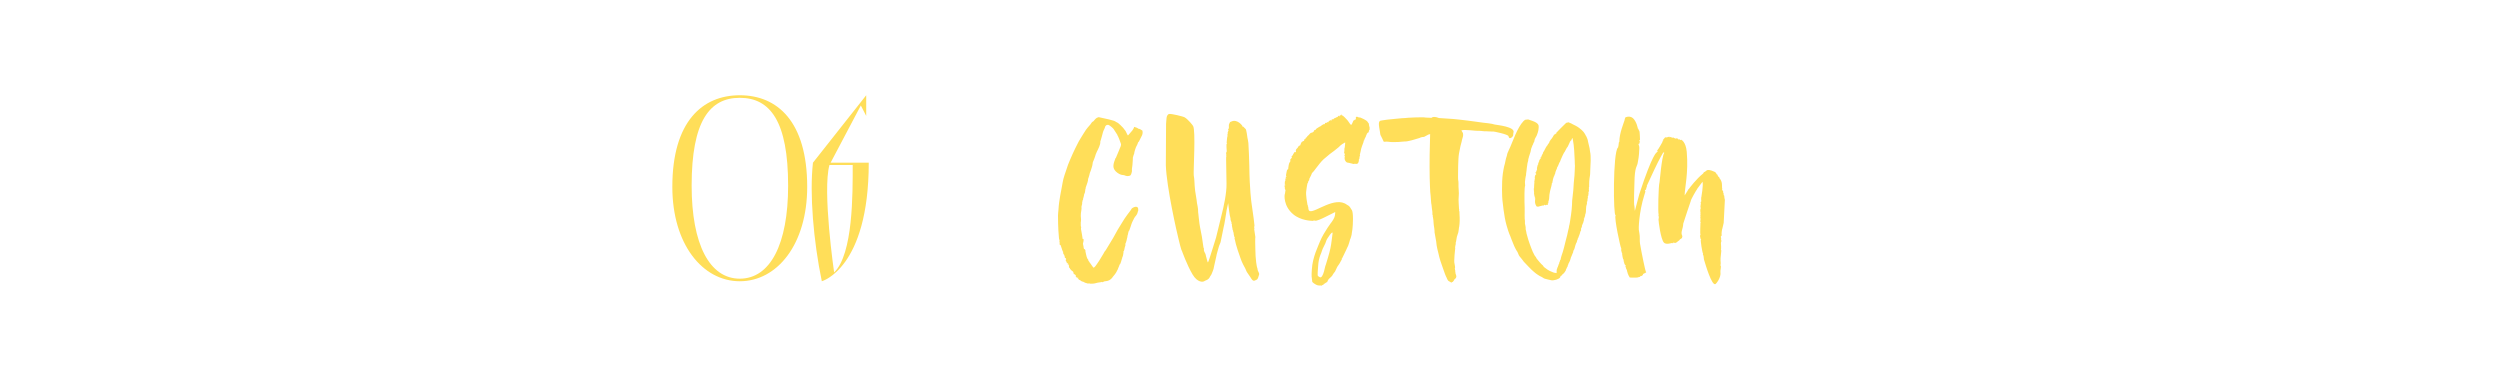 <svg xmlns="http://www.w3.org/2000/svg" xmlns:xlink="http://www.w3.org/1999/xlink" width="400" zoomAndPan="magnify" viewBox="0 0 300 45" height="60" preserveAspectRatio="xMidYMid meet" version="1.0"><defs><g/></defs><g fill="#ffde59" fill-opacity="1"><g transform="translate(80.403, 33.75)"><g><path d="M 8.371 0 C 12.863 0 16.461 -4.438 16.461 -11.328 C 16.461 -19.195 12.863 -22.32 8.371 -22.32 C 3.906 -22.32 0.277 -19.195 0.277 -11.328 C 0.277 -4.438 3.906 0 8.371 0 Z M 14.172 -11.469 C 14.172 -4.438 12.023 -0.309 8.371 -0.309 C 4.742 -0.309 2.594 -4.438 2.594 -11.469 C 2.594 -19.195 4.742 -22.012 8.371 -22.012 C 12.023 -22.012 14.172 -19.195 14.172 -11.469 Z M 14.172 -11.469 "/></g></g></g><g fill="#ffde59" fill-opacity="1"><g transform="translate(97.137, 33.75)"><g><path d="M 0.418 -14.23 C 0 -10.52 0.473 -4.855 1.48 0 C 1.48 0 7.113 -1.535 7.113 -14.23 L 2.539 -14.23 L 6.164 -21.094 L 6.809 -19.836 L 6.809 -22.32 Z M 2.398 -13.949 L 5.188 -13.949 C 5.188 -10.547 5.246 -3.266 2.957 -1.059 C 2.957 -1.059 1.535 -10.852 2.398 -13.949 Z M 2.398 -13.949 "/></g></g></g><g fill="#ffde59" fill-opacity="1"><g transform="translate(124.171, 33.75)"><g><path d="M 6.391 0.277 C 6.555 0.309 6.473 0.168 6.527 0.25 C 6.555 0.336 7.199 0.277 7.227 0.25 L 7.562 0.168 C 7.699 0.141 8.035 0.113 8.035 0.082 C 8.117 0.055 8.148 0.168 8.176 0.113 C 8.176 0.055 8.285 0.082 8.312 0.027 C 8.344 0 8.398 0.027 8.453 0 C 8.508 -0.027 8.816 0.027 9.152 -0.277 C 9.289 -0.418 9.289 -0.391 9.348 -0.504 L 9.598 -0.809 C 9.652 -0.863 9.82 -1.145 9.82 -1.145 C 9.82 -1.145 9.875 -1.312 9.934 -1.367 C 9.988 -1.449 10.016 -1.59 10.016 -1.59 C 10.07 -1.645 10.184 -2.008 10.184 -2.008 C 10.297 -2.008 10.434 -2.652 10.461 -2.707 C 10.52 -2.789 10.461 -2.816 10.547 -2.957 C 10.602 -3.07 10.629 -3.348 10.629 -3.348 C 10.742 -3.488 10.52 -3.516 10.629 -3.543 C 10.742 -3.598 10.77 -3.961 10.797 -4.047 C 10.852 -4.156 10.797 -4.129 10.852 -4.215 C 10.91 -4.324 10.852 -4.465 10.883 -4.52 C 10.992 -4.688 11.078 -5.188 11.078 -5.188 C 11.133 -5.246 11.105 -5.469 11.16 -5.551 C 11.215 -5.664 11.16 -5.609 11.215 -5.805 C 11.273 -5.941 11.242 -6.027 11.355 -6.109 C 11.355 -6.109 11.41 -6.332 11.496 -6.527 C 11.551 -6.695 11.664 -7.059 11.691 -7.086 L 11.801 -7.309 C 11.828 -7.309 11.914 -7.59 11.969 -7.617 C 11.996 -7.617 11.969 -7.672 11.996 -7.699 C 12.023 -7.699 12.305 -8.035 12.332 -8.203 C 12.359 -8.48 12.445 -8.312 12.414 -8.676 C 12.359 -9.207 11.633 -8.789 11.605 -8.676 C 11.578 -8.566 11.273 -8.23 11.105 -7.98 C 10.852 -7.645 10.715 -7.422 10.492 -7.059 L 9.961 -6.195 L 9.402 -5.188 L 8.508 -3.711 C 8.508 -3.711 8.398 -3.598 8.371 -3.543 C 8.258 -3.293 7.812 -2.621 7.727 -2.457 C 7.281 -1.785 7.141 -1.59 7.031 -1.645 C 7.004 -1.676 6.75 -2.008 6.75 -2.035 C 6.75 -2.035 6.695 -2.094 6.668 -2.148 C 6.613 -2.262 6.555 -2.23 6.555 -2.316 C 6.527 -2.344 6.527 -2.371 6.5 -2.371 L 6.473 -2.426 C 6.473 -2.426 6.473 -2.484 6.418 -2.484 C 6.391 -2.539 6.473 -2.566 6.359 -2.652 C 6.277 -2.734 6.25 -2.93 6.223 -2.957 C 6.195 -2.984 6.137 -3.375 6.082 -3.57 C 6.082 -3.684 6.082 -3.766 6.055 -3.766 C 6.027 -3.766 6.027 -3.852 5.969 -3.852 C 5.832 -3.852 5.887 -4.156 5.805 -4.379 C 5.746 -4.633 5.832 -4.547 5.859 -4.91 C 5.859 -5.246 5.832 -4.992 5.746 -5.078 C 5.746 -5.078 5.609 -6.027 5.551 -6.25 C 5.523 -6.418 5.609 -6.445 5.551 -6.555 C 5.496 -6.641 5.551 -6.527 5.523 -6.836 C 5.496 -7.336 5.609 -6.977 5.523 -7.84 C 5.523 -8.148 5.551 -8.258 5.551 -8.258 C 5.551 -8.258 5.637 -8.734 5.609 -8.871 C 5.551 -9.012 5.691 -8.984 5.637 -9.094 C 5.609 -9.125 5.637 -9.152 5.664 -9.18 C 5.664 -9.18 5.691 -9.234 5.691 -9.375 L 5.691 -9.516 C 5.719 -9.516 5.746 -9.598 5.719 -9.625 C 5.691 -9.652 5.832 -9.793 5.805 -9.875 C 5.773 -9.934 5.859 -9.988 5.832 -10.016 C 5.832 -10.016 5.914 -10.266 5.914 -10.352 C 5.914 -10.52 6.027 -10.492 6.055 -10.883 C 6.055 -11.078 6.137 -11.133 6.109 -11.215 C 6.109 -11.301 6.137 -11.242 6.223 -11.551 C 6.25 -11.578 6.445 -12.191 6.391 -12.25 C 6.391 -12.25 6.527 -12.582 6.613 -13 L 6.723 -13.281 L 6.863 -13.727 C 6.891 -13.867 6.918 -13.867 6.945 -14.117 C 6.945 -14.285 7.031 -14.426 7.031 -14.426 C 7.031 -14.426 7.254 -14.953 7.309 -15.207 C 7.367 -15.402 7.562 -15.762 7.562 -15.762 C 7.562 -15.762 7.895 -16.406 7.867 -16.711 C 7.867 -16.77 7.867 -16.824 7.895 -16.852 L 7.953 -17.047 L 8.035 -17.324 L 8.176 -17.855 L 8.23 -18.023 C 8.344 -18.246 8.398 -18.387 8.426 -18.469 C 8.453 -18.555 8.453 -18.609 8.48 -18.609 C 8.48 -18.609 8.508 -18.609 8.508 -18.637 C 8.508 -18.664 8.566 -18.723 8.648 -18.75 C 8.789 -18.777 8.816 -18.777 8.871 -18.75 C 9.012 -18.691 9.348 -18.414 9.457 -18.273 C 9.57 -18.105 9.848 -17.688 9.906 -17.578 L 9.934 -17.492 C 9.988 -17.465 10.297 -16.656 10.352 -16.461 C 10.352 -16.348 10.352 -16.32 10.297 -16.152 L 10.211 -15.957 L 10.102 -15.68 L 9.738 -14.816 C 9.652 -14.73 9.68 -14.758 9.625 -14.59 C 9.348 -13.895 9.375 -13.531 9.738 -13.168 C 9.961 -12.945 10.324 -12.75 10.547 -12.75 C 10.688 -12.75 10.742 -12.723 10.883 -12.668 C 11.105 -12.582 11.273 -12.641 11.273 -12.641 C 11.301 -12.609 11.523 -12.723 11.496 -12.723 C 11.496 -12.723 11.605 -12.891 11.605 -12.973 C 11.633 -13.141 11.664 -13.059 11.664 -13.281 C 11.633 -13.504 11.691 -13.613 11.719 -13.922 C 11.773 -14.562 11.773 -14.703 11.773 -14.785 C 11.773 -14.816 11.773 -14.898 11.801 -14.926 L 11.828 -15.039 L 11.887 -15.207 C 11.941 -15.289 11.941 -15.371 11.941 -15.402 L 11.969 -15.539 L 12.023 -15.734 C 12.055 -15.82 12.109 -15.957 12.137 -16.07 L 12.332 -16.461 C 12.359 -16.574 12.414 -16.684 12.414 -16.684 C 12.445 -16.684 12.5 -16.77 12.527 -16.824 L 12.777 -17.324 C 12.891 -17.52 12.945 -17.66 12.945 -17.883 L 12.918 -18.078 L 12.777 -18.164 C 12.695 -18.219 12.609 -18.273 12.582 -18.273 C 12.5 -18.273 12.414 -18.301 12.359 -18.359 C 12.332 -18.387 12.219 -18.441 12.109 -18.469 L 11.914 -18.527 L 11.914 -18.469 C 11.914 -18.414 11.859 -18.332 11.719 -18.105 L 11.188 -17.492 L 11.105 -17.605 C 10.938 -17.969 10.883 -18.078 10.77 -18.191 L 10.602 -18.414 C 10.547 -18.496 9.988 -19.027 9.934 -19.027 L 9.766 -19.113 C 9.711 -19.168 9.57 -19.223 9.516 -19.25 C 9.375 -19.309 8.48 -19.531 8.148 -19.586 L 7.785 -19.668 C 7.645 -19.699 7.672 -19.699 7.531 -19.641 C 7.422 -19.613 7.281 -19.504 7.086 -19.25 C 7.031 -19.195 6.977 -19.141 6.945 -19.141 C 6.918 -19.141 6.891 -19.113 6.863 -19.082 C 6.836 -19.027 6.75 -18.918 6.668 -18.805 C 6.418 -18.527 6.277 -18.359 6.137 -18.164 L 5.832 -17.688 L 5.523 -17.188 C 5.383 -16.965 5.16 -16.574 5.16 -16.543 C 5.16 -16.543 4.688 -15.652 4.242 -14.59 C 3.988 -14.004 3.961 -13.895 3.824 -13.477 C 3.738 -13.223 3.402 -12.305 3.348 -11.859 C 3.32 -11.691 3.293 -11.605 3.266 -11.41 C 3.207 -11.02 2.902 -9.711 2.848 -8.621 C 2.816 -8.203 2.789 -8.148 2.789 -7.867 C 2.789 -6.5 2.875 -5.383 2.902 -5.219 C 2.902 -5.051 2.93 -4.992 2.984 -4.938 C 3.012 -4.91 3.012 -4.91 2.984 -4.883 C 2.93 -4.883 2.902 -4.797 2.957 -4.797 C 2.984 -4.797 2.984 -4.742 2.984 -4.633 C 2.957 -4.156 3.07 -4.547 3.152 -4.184 L 3.266 -3.852 C 3.266 -3.766 3.293 -3.793 3.348 -3.629 C 3.375 -3.434 3.434 -3.656 3.402 -3.488 C 3.375 -3.293 3.543 -3.152 3.543 -3.152 C 3.516 -3.098 3.629 -2.984 3.598 -2.875 C 3.598 -2.762 3.766 -2.816 3.766 -2.652 C 3.766 -2.566 3.656 -2.566 3.711 -2.512 C 3.766 -2.457 3.738 -2.398 3.738 -2.398 C 3.793 -2.398 3.766 -2.344 3.824 -2.344 L 3.852 -2.289 C 3.824 -2.262 3.824 -2.23 3.824 -2.203 C 3.824 -2.121 3.824 -2.203 3.879 -2.203 L 3.934 -2.176 C 3.934 -2.176 3.934 -2.148 3.961 -2.148 C 4.02 -2.148 4.047 -2.066 3.961 -2.094 C 3.879 -2.094 3.906 -2.094 3.988 -2.008 C 3.988 -1.98 4.047 -2.035 4.047 -2.066 C 4.047 -1.98 4.074 -1.926 4.102 -1.871 L 4.102 -1.73 C 4.074 -1.676 4.184 -1.59 4.184 -1.59 L 4.242 -1.562 C 4.184 -1.48 4.215 -1.422 4.297 -1.449 C 4.324 -1.449 4.324 -1.422 4.324 -1.395 C 4.324 -1.34 4.352 -1.34 4.379 -1.34 C 4.406 -1.285 4.465 -1.227 4.547 -1.199 L 4.602 -1.145 L 4.602 -1.117 L 4.66 -1.059 C 4.602 -1.059 4.66 -1.031 4.633 -0.977 C 4.547 -0.922 4.688 -0.977 4.715 -0.895 C 4.742 -0.836 4.66 -0.922 4.688 -0.863 C 4.715 -0.809 4.828 -0.863 4.828 -0.809 C 4.828 -0.781 4.855 -0.781 4.855 -0.781 L 4.938 -0.699 C 4.883 -0.613 4.883 -0.613 4.965 -0.531 C 5.078 -0.445 4.992 -0.445 5.105 -0.363 C 5.219 -0.223 5.078 -0.445 5.105 -0.473 L 5.133 -0.445 C 5.16 -0.418 5.16 -0.418 5.188 -0.445 L 5.219 -0.418 C 5.133 -0.277 5.355 -0.141 5.414 -0.141 L 5.441 -0.141 L 5.523 -0.055 C 5.664 0.027 5.719 0.055 5.805 0.055 C 5.832 0.055 5.887 0.113 5.969 0.141 C 6 0.141 6.164 0.25 6.223 0.223 C 6.223 0.223 6.305 0.277 6.391 0.277 Z M 6.391 0.277 "/></g></g></g><g fill="#ffde59" fill-opacity="1"><g transform="translate(137.112, 33.75)"><g><path d="M 13.781 -1.535 C 13.781 -1.535 13.645 -1.785 13.559 -3.012 L 13.531 -3.793 C 13.504 -4.242 13.504 -5.301 13.531 -5.301 L 13.391 -6.25 C 13.418 -6.277 13.418 -6.391 13.418 -6.445 C 13.391 -6.277 13.363 -6.555 13.418 -6.613 C 13.449 -6.641 13.363 -7.113 13.336 -7.477 L 13.059 -9.457 C 13.059 -9.457 12.836 -10.992 12.805 -13.867 C 12.805 -14.453 12.723 -16.125 12.695 -16.574 C 12.695 -16.711 12.582 -17.215 12.582 -17.215 C 12.582 -17.242 12.445 -18.273 12.359 -18.273 C 12.332 -18.273 12.055 -18.609 12.055 -18.555 C 12.023 -18.496 11.941 -18.582 11.996 -18.609 C 11.996 -18.637 11.383 -19.504 10.656 -19.168 C 10.492 -19.082 10.492 -19.141 10.461 -19.027 C 10.434 -18.945 10.324 -18.832 10.352 -18.609 L 10.352 -18.332 C 10.324 -18.273 10.297 -18.359 10.266 -18.246 C 10.266 -18.105 10.324 -18.164 10.297 -18.051 C 10.297 -18.023 10.184 -17.91 10.211 -17.746 C 10.238 -17.688 10.238 -17.688 10.211 -17.688 C 10.184 -17.715 10.184 -17.633 10.184 -17.52 C 10.211 -17.355 10.156 -17.438 10.129 -17.102 C 10.102 -16.711 10.07 -16.574 10.102 -16.574 C 10.156 -16.574 10.156 -16.516 10.102 -16.516 C 10.016 -16.516 10.102 -15.539 10.102 -15.539 C 10.102 -15.484 9.988 -15.625 10.043 -15.43 C 10.07 -15.289 10.016 -15.457 10.016 -15.289 C 10.016 -15.148 10.102 -15.234 10.043 -15.121 C 9.988 -15.012 10.102 -15.012 10.043 -14.98 C 9.988 -14.953 10.07 -12.973 10.07 -11.719 C 10.102 -10.602 9.711 -8.844 9.484 -7.98 L 8.816 -5.246 C 8.789 -5.219 7.922 -2.262 7.84 -2.262 C 7.785 -2.262 7.672 -2.816 7.645 -2.875 C 7.59 -2.984 7.59 -3.266 7.477 -3.402 C 7.422 -3.488 7.367 -3.656 7.367 -3.656 C 7.336 -3.684 7.395 -4.02 7.309 -4.02 L 7.113 -5.355 L 6.891 -6.5 C 6.809 -6.809 6.668 -8.398 6.668 -8.23 C 6.668 -8.898 6.555 -9.125 6.527 -9.375 C 6.5 -9.766 6.305 -10.77 6.305 -10.852 C 6.195 -11.801 6.25 -12.109 6.137 -12.723 C 6.082 -13.223 6.391 -18.137 6.055 -18.637 C 6.055 -18.664 5.441 -19.473 4.992 -19.699 C 4.965 -19.727 3.375 -20.172 3.125 -20.059 C 2.816 -19.863 2.875 -19.445 2.816 -18.887 L 2.789 -13.922 C 2.875 -11.273 4.129 -5.773 4.324 -5.023 C 4.324 -4.992 4.66 -3.629 4.715 -3.656 C 4.715 -3.656 5.328 -1.926 6 -0.809 C 6.586 0.168 7.254 0.141 7.477 -0.055 C 7.504 -0.082 7.953 -0.168 8.09 -0.559 C 8.148 -0.641 8.285 -0.836 8.312 -0.949 C 8.344 -1.09 8.508 -1.285 8.594 -1.871 L 8.844 -2.984 C 8.844 -3.125 9.125 -4.02 9.152 -4.156 C 9.18 -4.297 9.375 -4.66 9.375 -4.77 L 9.711 -6.418 C 9.82 -6.781 10.043 -8.285 10.043 -8.285 C 10.043 -8.285 10.043 -8.426 10.266 -9.375 C 10.297 -9.152 10.461 -7.727 10.52 -7.672 L 10.547 -7.562 C 10.547 -7.504 10.547 -7.395 10.574 -7.309 C 10.656 -7.059 10.715 -7.004 10.656 -6.977 C 10.602 -6.945 10.688 -6.977 10.688 -6.918 C 10.656 -6.836 10.77 -6.863 10.715 -6.781 C 10.688 -6.75 10.797 -6.277 10.797 -6.25 C 10.797 -6.195 10.797 -6.137 10.852 -6.082 C 10.883 -5.859 10.883 -5.832 10.91 -5.832 C 10.965 -5.832 10.965 -5.832 10.938 -5.773 C 10.91 -5.746 10.91 -5.719 10.992 -5.383 C 11.02 -5.273 11.078 -5.188 11.078 -5.188 C 10.992 -5.219 11.047 -5.133 11.047 -5.078 L 11.078 -4.965 C 11.133 -4.52 11.691 -2.875 11.719 -2.848 C 11.914 -2.23 12.219 -1.73 12.332 -1.508 C 12.582 -0.922 12.414 -1.285 12.945 -0.473 C 13.281 0.113 13.391 -0.055 13.699 -0.195 C 13.84 -0.25 13.922 -0.613 13.949 -0.699 C 14.09 -1.004 13.809 -1.09 13.781 -1.535 Z M 13.418 -6.445 C 13.418 -6.473 13.418 -6.445 13.418 -6.445 Z M 13.418 -6.445 "/></g></g></g><g fill="#ffde59" fill-opacity="1"><g transform="translate(151.365, 33.75)"><g><path d="M 13 -18.414 C 12.973 -18.414 12.973 -18.441 12.973 -18.496 C 12.973 -18.527 12.863 -18.859 12.918 -18.859 C 12.945 -18.859 12.836 -18.973 12.836 -19 C 12.836 -19.027 12.805 -19.027 12.805 -19.027 L 12.777 -19.082 C 12.641 -19.363 11.914 -19.613 11.887 -19.641 C 11.801 -19.668 11.746 -19.641 11.664 -19.668 C 11.438 -19.781 11.438 -19.754 11.355 -19.699 C 11.273 -19.586 11.41 -19.559 11.301 -19.418 C 11.16 -19.25 11.242 -19.418 11.215 -19.418 C 11.188 -19.418 11.188 -19.309 11.105 -19.309 C 11.02 -19.309 11.02 -19.168 10.938 -19.027 C 10.852 -18.887 10.852 -18.75 10.742 -18.777 C 10.656 -18.805 10.406 -19.277 10.238 -19.418 C 10.211 -19.445 9.766 -19.949 9.68 -19.895 C 9.625 -19.863 9.625 -19.922 9.652 -19.949 C 9.738 -19.977 9.516 -20.031 9.516 -19.922 C 9.516 -19.836 9.484 -19.977 9.457 -19.895 C 9.43 -19.809 9.348 -19.949 9.375 -19.809 C 9.402 -19.754 9.375 -19.754 9.32 -19.809 C 9.234 -19.922 9.234 -19.836 9.18 -19.754 C 9.066 -19.668 9.094 -19.699 8.984 -19.668 C 8.844 -19.586 8.957 -19.613 8.762 -19.559 C 8.676 -19.531 8.703 -19.473 8.648 -19.445 C 8.594 -19.418 8.566 -19.473 8.539 -19.473 C 8.48 -19.473 8.594 -19.391 8.453 -19.391 C 8.371 -19.391 8.398 -19.391 8.426 -19.25 C 8.258 -19.391 8.258 -19.309 8.09 -19.195 C 7.98 -19.113 8.062 -19.141 8.09 -19.113 C 8.117 -19.055 7.922 -19.141 7.867 -19.055 C 7.727 -18.887 7.645 -19.141 7.617 -18.887 C 7.59 -18.805 7.59 -18.832 7.562 -18.859 C 7.477 -18.887 7.281 -18.723 7.254 -18.723 C 7.172 -18.637 7.086 -18.582 6.945 -18.527 C 6.891 -18.496 6.473 -18.246 6.5 -18.191 C 6.5 -18.164 6.613 -18.246 6.527 -18.164 C 6.473 -18.137 6.359 -18.137 6.359 -18.137 C 6.359 -18.105 6.359 -18.105 6.332 -18.105 C 6.332 -18.078 6.305 -18.051 6.305 -18.023 C 6.277 -17.855 6.109 -17.969 6.137 -17.855 C 6.137 -17.773 6.109 -17.828 6.082 -17.828 C 6 -17.855 5.832 -17.746 5.805 -17.688 C 5.496 -17.324 5.609 -17.551 5.469 -17.324 L 5.414 -17.27 C 5.383 -17.242 5.414 -17.242 5.383 -17.215 C 5.355 -17.27 5.273 -17.16 5.301 -17.102 C 5.301 -17.074 5.219 -17.02 5.219 -17.074 C 5.188 -17.074 5.188 -17.074 5.188 -17.047 L 5.188 -17.02 C 5.16 -17.047 5.133 -16.965 5.133 -16.906 C 5.133 -16.824 5.023 -16.797 5.023 -16.824 C 4.992 -16.879 5.023 -16.797 4.938 -16.77 C 4.688 -16.656 4.715 -16.266 4.602 -16.266 C 4.574 -16.238 4.602 -16.348 4.492 -16.238 C 4.352 -16.07 4.406 -16.07 4.352 -16.016 C 4.297 -15.93 4.129 -15.848 4.129 -15.68 C 4.129 -15.652 4.215 -15.484 4.047 -15.484 C 4.02 -15.484 3.906 -15.539 3.906 -15.344 C 3.793 -15.344 3.824 -15.148 3.738 -15.094 C 3.488 -14.926 3.738 -14.926 3.629 -14.785 C 3.57 -14.758 3.434 -14.562 3.461 -14.562 C 3.516 -14.535 3.461 -14.453 3.461 -14.426 C 3.516 -14.312 3.375 -14.285 3.348 -14.199 C 3.32 -14.172 3.238 -13.754 3.238 -13.672 C 3.238 -13.223 3.125 -13.613 3.043 -13.195 C 3.043 -13.168 2.93 -12.668 2.957 -12.668 C 2.984 -12.641 3.07 -12.582 2.984 -12.555 C 2.875 -12.555 2.93 -12.359 2.984 -12.332 L 2.957 -12.277 C 2.93 -12.387 2.789 -12.332 2.875 -12.219 C 2.93 -12.137 2.875 -12.164 2.875 -12.082 C 2.789 -11.969 2.816 -11.773 2.816 -11.746 C 2.789 -11.719 2.789 -11.551 2.848 -11.578 C 2.902 -11.578 2.93 -11.523 2.848 -11.523 C 2.68 -11.523 2.875 -11.16 2.816 -11.16 C 2.789 -11.133 2.848 -11.02 2.848 -11.02 C 2.789 -11.02 2.93 -10.965 2.902 -10.938 C 2.875 -10.938 2.848 -10.492 2.816 -10.461 C 2.762 -10.379 2.621 -9.039 3.824 -8.035 C 4.715 -7.281 6 -7.254 6.027 -7.254 C 6.305 -7.199 6.223 -7.336 6.391 -7.281 C 6.5 -7.254 6.473 -7.254 6.641 -7.281 C 7.004 -7.367 7.699 -7.727 7.699 -7.727 L 8.816 -8.285 C 8.898 -8.285 8.871 -8.312 8.816 -7.84 C 8.762 -7.562 8.48 -7.172 8.48 -7.172 C 8.48 -7.172 7.504 -5.914 7.031 -4.77 C 6.863 -4.297 6.137 -2.93 6.055 -1.395 C 6 -0.531 6.027 -0.559 6.109 0.082 C 6.164 0.141 6.359 0.309 6.391 0.309 C 6.391 0.309 6.668 0.504 6.863 0.504 C 6.918 0.504 7.113 0.531 7.141 0.504 C 7.199 0.473 7.254 0.586 7.254 0.531 C 7.281 0.418 7.504 0.445 7.477 0.363 C 7.477 0.25 7.562 0.363 7.672 0.223 C 7.758 0.141 7.785 0.168 7.785 0.168 C 7.758 0.027 7.84 0.223 7.895 0.082 C 7.895 0 8.008 0 7.953 -0.055 C 7.922 -0.082 7.922 -0.082 7.953 -0.082 C 7.98 -0.055 8.008 -0.113 8.035 -0.195 C 8.035 -0.25 8.48 -0.586 8.539 -0.727 C 8.566 -0.836 8.789 -1.09 8.844 -1.172 L 9.066 -1.645 C 9.066 -1.703 9.375 -2.094 9.375 -2.121 L 9.652 -2.621 C 9.68 -2.652 9.68 -2.652 9.652 -2.652 C 9.57 -2.68 9.68 -2.68 9.738 -2.848 L 10.156 -3.711 C 10.297 -4.047 10.406 -4.242 10.406 -4.242 L 10.52 -4.574 C 10.52 -4.633 10.656 -4.965 10.656 -5.051 C 10.656 -4.965 10.883 -5.664 10.852 -5.773 C 10.852 -5.773 10.992 -6.391 10.992 -7.477 C 10.992 -8.566 10.797 -8.621 10.797 -8.621 C 10.797 -8.648 10.574 -9.012 10.461 -9.066 L 10.266 -9.18 C 8.844 -10.266 6.418 -8.176 5.805 -8.426 C 5.578 -8.508 5.664 -8.871 5.609 -8.957 C 5.578 -8.984 5.551 -8.984 5.578 -9.012 C 5.637 -9.012 5.496 -9.207 5.523 -9.234 C 5.523 -9.234 5.301 -10.379 5.383 -10.824 C 5.383 -10.852 5.496 -11.691 5.523 -11.719 C 5.637 -11.828 5.637 -12.055 5.637 -12.055 C 5.664 -11.996 5.719 -12.082 5.719 -12.109 C 5.719 -12.164 5.773 -12.109 5.746 -12.219 C 5.719 -12.332 5.773 -12.25 5.773 -12.332 L 5.969 -12.723 L 6.082 -13 C 6.137 -13 6.527 -13.504 6.555 -13.559 C 6.809 -13.895 7.172 -14.367 7.477 -14.648 C 7.504 -14.648 8.312 -15.371 8.398 -15.402 C 8.426 -15.402 8.957 -15.82 9.289 -16.098 C 9.375 -16.184 9.516 -16.379 10.043 -16.656 C 10.102 -16.684 9.988 -16.125 10.016 -16.098 L 9.988 -16.016 C 9.961 -16.016 9.961 -15.68 9.961 -15.707 L 9.961 -15.625 C 9.875 -15.344 9.988 -15.316 10.016 -15.289 C 10.043 -15.176 9.934 -15.121 9.961 -15.094 C 9.961 -15.012 9.988 -15.094 10.016 -15.012 C 10.016 -14.98 9.934 -14.703 10.043 -14.508 C 10.238 -14.145 10.406 -14.258 10.547 -14.199 C 10.574 -14.172 10.965 -14.117 10.965 -14.09 C 10.965 -14.035 11.188 -14.117 11.301 -14.09 C 11.523 -14.035 11.633 -14.199 11.633 -14.23 C 11.633 -14.312 11.746 -14.453 11.691 -14.535 C 11.664 -14.621 11.773 -14.648 11.773 -14.785 L 11.773 -14.898 C 11.801 -14.898 11.801 -14.926 11.773 -14.926 C 11.746 -14.898 11.746 -14.953 11.773 -14.953 C 11.828 -14.953 11.887 -15.148 11.801 -15.121 L 11.914 -15.598 C 11.941 -15.93 12.219 -16.574 12.25 -16.684 C 12.277 -16.738 12.277 -16.824 12.277 -16.852 C 12.277 -16.879 12.277 -16.879 12.305 -16.879 C 12.332 -16.879 12.332 -16.879 12.332 -16.906 C 12.332 -16.934 12.359 -17.02 12.387 -17.074 C 12.387 -17.102 12.555 -17.383 12.555 -17.41 C 12.527 -17.438 12.527 -17.465 12.555 -17.465 C 12.609 -17.465 12.641 -17.746 12.723 -17.773 C 12.777 -17.828 12.75 -17.855 12.805 -17.828 C 12.891 -17.801 12.805 -17.91 12.891 -17.969 C 13 -18.078 12.863 -17.996 12.918 -18.105 C 13.031 -18.246 13 -18.273 12.973 -18.273 L 12.973 -18.332 L 13 -18.332 L 13 -18.387 C 13.031 -18.414 13 -18.414 13 -18.414 Z M 8.539 -5.719 C 8.508 -5.551 8.398 -4.438 8.285 -3.961 C 8.23 -3.57 7.699 -1.871 7.699 -1.871 C 7.699 -2.176 7.449 -0.168 6.977 -0.504 C 6.695 -0.699 6.723 -0.504 6.809 -1.785 C 6.863 -2.93 7.254 -3.461 7.281 -3.684 C 7.309 -3.879 7.727 -4.547 7.785 -4.855 C 7.84 -5.078 8.621 -6.223 8.539 -5.719 Z M 8.539 -5.719 "/></g></g></g><g fill="#ffde59" fill-opacity="1"><g transform="translate(163.804, 33.75)"><g><path d="M 10.434 0.113 C 10.461 0.082 10.492 0.082 10.52 0.082 C 10.547 0.082 10.742 -0.195 10.742 -0.25 C 10.742 -0.25 10.883 -0.309 10.938 -0.473 C 11.02 -0.699 10.797 -0.895 10.852 -1.117 C 10.852 -1.199 10.77 -1.145 10.824 -1.254 C 10.852 -1.367 10.77 -1.312 10.797 -1.395 C 10.824 -1.449 10.742 -1.535 10.77 -1.535 C 10.852 -1.535 10.77 -2.008 10.742 -2.094 C 10.629 -2.344 10.824 -3.988 10.824 -3.988 C 10.77 -4.047 10.852 -4.129 10.824 -4.215 C 10.824 -4.215 10.91 -4.465 10.883 -4.574 C 10.883 -4.77 10.91 -4.602 10.938 -4.855 C 11.02 -5.609 11.215 -5.691 11.242 -6.164 C 11.242 -6.332 11.301 -6.555 11.301 -6.555 C 11.301 -6.555 11.383 -7.059 11.355 -7.645 C 11.328 -8.008 11.328 -8.312 11.328 -8.344 C 11.301 -8.371 11.328 -8.426 11.273 -8.48 L 11.273 -8.508 C 11.328 -8.508 11.301 -8.566 11.273 -8.734 C 11.273 -9.094 11.188 -9.652 11.242 -10.184 C 11.301 -10.629 11.188 -11.242 11.215 -11.719 C 11.215 -12.164 11.16 -11.969 11.16 -12.527 C 11.16 -12.836 11.16 -14.703 11.273 -15.316 C 11.41 -16.125 11.523 -16.488 11.523 -16.488 C 11.523 -16.574 11.605 -16.711 11.605 -16.824 C 11.605 -16.879 11.664 -17.02 11.691 -17.16 C 11.773 -17.383 11.828 -17.688 11.691 -17.883 C 11.578 -18.023 11.664 -17.969 11.551 -18.105 L 11.605 -18.105 C 11.801 -18.246 13.449 -18.023 13.531 -18.051 C 13.613 -18.078 14.34 -17.996 14.34 -17.996 C 14.367 -18.023 15.344 -17.941 15.402 -17.969 C 15.484 -17.969 17.16 -17.633 17.215 -17.41 C 17.297 -17.047 17.465 -17.188 17.578 -17.242 C 17.883 -17.492 17.746 -17.605 17.801 -17.801 C 18.137 -18.555 15.762 -18.75 15.566 -18.805 C 15.289 -18.918 14.23 -19.027 14.172 -19.027 C 13.672 -19.113 12.445 -19.25 12.332 -19.277 C 11.941 -19.336 10.602 -19.473 10.574 -19.473 L 8.871 -19.586 L 8.703 -19.641 C 8.676 -19.668 8.312 -19.754 8.117 -19.699 C 8.062 -19.668 8.008 -19.641 7.98 -19.613 L 7.953 -19.613 C 7.812 -19.641 7.422 -19.613 7.281 -19.641 C 7.031 -19.727 4.797 -19.613 4.828 -19.586 C 4.742 -19.613 2.68 -19.391 2.652 -19.391 L 2.094 -19.309 C 1.812 -19.25 1.562 -19.336 1.703 -18.441 C 1.871 -17.551 1.785 -17.633 1.926 -17.41 C 2.035 -17.242 2.121 -16.965 2.23 -16.77 C 2.289 -16.684 2.484 -16.797 2.816 -16.738 C 3.461 -16.629 4.715 -16.77 4.715 -16.77 C 5.051 -16.711 6.527 -17.188 6.527 -17.188 C 6.527 -17.188 6.75 -17.324 7.086 -17.324 L 7.395 -17.492 C 7.504 -17.578 7.672 -17.633 7.812 -17.66 C 7.758 -16.293 7.727 -14.035 7.758 -12.445 C 7.758 -12.277 7.812 -10.492 7.867 -10.324 C 7.895 -10.238 7.922 -9.234 7.98 -9.152 C 8.008 -9.094 8.008 -8.676 8.035 -8.648 C 8.062 -8.621 8.09 -8.203 8.09 -8.148 C 8.062 -8.062 8.09 -7.953 8.148 -7.867 C 8.117 -7.895 8.117 -7.867 8.117 -7.84 C 8.148 -7.758 8.176 -7.504 8.203 -7.336 C 8.23 -7.141 8.203 -7.113 8.23 -6.945 C 8.258 -6.75 8.23 -6.781 8.312 -6.332 C 8.371 -5.887 8.312 -5.941 8.371 -5.719 C 8.426 -5.496 8.48 -4.992 8.539 -4.77 C 8.566 -4.547 8.566 -4.438 8.594 -4.297 C 8.648 -4.129 8.621 -4.074 8.676 -3.879 C 8.93 -2.93 8.816 -3.043 9.32 -1.645 C 9.598 -0.863 9.652 -0.699 9.711 -0.586 C 9.848 -0.391 9.848 -0.082 10.129 0.027 C 10.324 0.113 10.324 0.223 10.434 0.113 Z M 10.434 0.113 "/></g></g></g><g fill="#ffde59" fill-opacity="1"><g transform="translate(177.442, 33.75)"><g><path d="M 13.363 -15.566 L 13.309 -15.957 C 13.254 -16.293 13.168 -16.461 13.113 -16.797 C 13.113 -16.934 13 -17.188 13 -17.188 C 13 -17.215 12.945 -17.27 12.945 -17.324 C 12.891 -17.465 12.836 -17.465 12.805 -17.578 C 12.777 -17.66 12.668 -17.773 12.668 -17.801 C 12.668 -17.828 12.277 -18.332 11.633 -18.664 L 11.242 -18.859 C 11.16 -18.918 10.992 -19 10.938 -19 C 10.883 -19 10.852 -19.113 10.688 -19.055 C 10.547 -18.973 10.629 -19.113 10.434 -18.945 C 10.297 -18.832 9.348 -17.855 9.348 -17.855 C 9.289 -17.855 9.348 -17.715 9.289 -17.715 C 9.207 -17.715 9.262 -17.605 9.207 -17.688 C 9.18 -17.746 9.152 -17.688 9.18 -17.66 C 9.234 -17.605 9.094 -17.688 9.066 -17.578 C 9.066 -17.551 9.039 -17.551 9.039 -17.551 C 9.039 -17.551 9.012 -17.551 9.012 -17.52 C 9.012 -17.492 8.871 -17.324 8.898 -17.297 C 8.898 -17.27 8.898 -17.27 8.871 -17.27 C 8.871 -17.27 8.816 -17.242 8.789 -17.188 C 8.703 -17.074 8.844 -17.16 8.734 -17.074 C 8.648 -17.02 8.621 -16.934 8.508 -16.77 C 8.398 -16.602 8.539 -16.656 8.398 -16.543 C 8.344 -16.488 8.285 -16.406 8.285 -16.379 L 8.258 -16.32 C 8.203 -16.32 7.895 -15.762 7.895 -15.734 L 7.895 -15.707 C 7.84 -15.68 7.812 -15.539 7.758 -15.512 C 7.699 -15.457 7.727 -15.289 7.699 -15.316 C 7.672 -15.316 7.617 -15.234 7.645 -15.234 C 7.645 -15.234 7.504 -14.98 7.504 -14.953 C 7.504 -14.953 7.531 -14.98 7.531 -14.926 C 7.531 -14.844 7.477 -14.926 7.422 -14.844 C 7.395 -14.785 7.422 -14.758 7.449 -14.758 L 7.422 -14.676 C 7.395 -14.758 7.227 -14.453 7.254 -14.395 C 7.281 -14.367 7.199 -14.34 7.199 -14.285 C 7.199 -14.199 7.113 -14.145 7.141 -14.062 C 7.199 -13.977 7.113 -14.062 7.113 -14.004 C 7.086 -13.895 7.004 -13.781 7.031 -13.754 L 7.059 -13.727 C 7.059 -13.699 7.004 -13.699 7.004 -13.699 C 7.059 -13.645 6.945 -13.613 7.004 -13.504 L 7.004 -13.418 C 6.977 -13.418 6.977 -13.336 6.977 -13.309 L 6.977 -13.195 C 6.863 -13.168 6.863 -13.223 6.918 -13.223 C 6.945 -13.254 6.918 -13.336 6.891 -13.309 C 6.863 -13.281 6.891 -13.031 6.891 -13.031 C 6.863 -13.031 6.836 -13.168 6.809 -13.031 C 6.809 -12.973 6.836 -12.945 6.891 -12.918 L 6.891 -12.836 C 6.863 -12.836 6.863 -12.805 6.891 -12.805 L 6.891 -12.75 L 6.809 -12.805 C 6.809 -12.723 6.75 -12.695 6.781 -12.641 C 6.781 -12.641 6.781 -12.609 6.75 -12.609 C 6.723 -12.582 6.723 -12.359 6.75 -12.359 C 6.781 -12.359 6.75 -12.305 6.723 -12.305 C 6.723 -12.305 6.723 -12.055 6.695 -12.055 C 6.641 -12.082 6.668 -11.941 6.668 -11.969 L 6.695 -11.996 C 6.668 -11.914 6.641 -11.133 6.641 -11.105 C 6.613 -11.273 6.586 -10.965 6.641 -10.965 C 6.613 -10.852 6.613 -10.824 6.641 -10.77 C 6.668 -10.602 6.613 -10.547 6.668 -10.379 L 6.695 -10.211 C 6.695 -10.211 6.695 -10.156 6.75 -10.102 C 6.863 -9.961 6.668 -10.102 6.723 -9.988 C 6.781 -9.875 6.836 -9.961 6.781 -9.875 C 6.723 -9.766 6.836 -9.766 6.781 -9.766 C 6.75 -9.766 6.695 -9.262 6.977 -8.957 L 7.199 -8.957 C 7.227 -8.957 7.309 -9.012 7.367 -9.012 C 7.395 -9.039 7.672 -9.066 7.699 -9.094 C 7.758 -9.125 7.84 -9.012 7.812 -9.094 C 7.812 -9.152 7.867 -9.094 7.867 -9.152 C 7.867 -9.207 7.98 -9.152 8.008 -9.125 C 8.035 -9.066 8.117 -9.207 8.203 -9.18 C 8.258 -9.125 8.23 -9.207 8.258 -9.18 C 8.312 -9.152 8.344 -9.207 8.312 -9.207 L 8.312 -9.234 C 8.312 -9.262 8.312 -9.262 8.285 -9.289 C 8.176 -9.32 8.48 -9.32 8.344 -9.348 C 8.285 -9.375 8.312 -9.43 8.344 -9.43 C 8.398 -9.43 8.398 -9.516 8.371 -9.543 C 8.344 -9.57 8.344 -9.57 8.371 -9.598 C 8.398 -9.625 8.426 -9.738 8.453 -9.906 C 8.453 -10.211 8.508 -10.547 8.566 -10.824 C 8.734 -11.383 8.762 -11.605 8.762 -11.605 C 8.789 -11.605 8.762 -11.801 8.789 -11.773 C 8.871 -11.746 8.844 -12.023 8.898 -12.109 C 8.898 -12.109 8.898 -12.219 8.93 -12.305 C 9.012 -12.414 8.957 -12.527 9.039 -12.582 C 9.094 -12.641 9.066 -12.723 9.125 -12.805 C 9.234 -13 9.18 -13.086 9.234 -13.168 C 9.289 -13.223 9.289 -13.391 9.32 -13.391 C 9.375 -13.391 9.402 -13.672 9.43 -13.699 C 9.484 -13.727 9.543 -13.895 9.625 -14.09 C 9.711 -14.285 9.652 -14.199 9.738 -14.312 C 9.82 -14.453 9.766 -14.395 9.848 -14.59 C 9.848 -14.621 10.266 -15.539 10.324 -15.539 L 10.547 -15.957 C 10.629 -16.07 10.574 -16.043 10.656 -16.098 C 10.715 -16.184 10.77 -16.348 10.91 -16.629 C 10.965 -16.711 10.91 -16.711 10.992 -16.797 C 11.078 -16.879 11.02 -16.879 11.105 -16.906 C 11.16 -16.965 11.133 -17.02 11.16 -17.047 C 11.215 -17.102 11.242 -17.355 11.301 -16.992 C 11.355 -16.574 11.438 -16.543 11.523 -14.535 C 11.523 -14.09 11.551 -13.867 11.551 -13.867 C 11.523 -13.391 11.523 -13 11.496 -12.695 L 11.41 -11.801 L 11.355 -10.938 L 11.215 -9.652 C 11.215 -9.652 11.215 -8.844 11.078 -7.953 C 10.992 -7.395 10.91 -6.75 10.852 -6.641 C 10.852 -6.586 10.797 -6.25 10.742 -6.109 C 10.688 -5.773 10.574 -5.355 10.434 -4.828 C 10.434 -4.797 10.102 -3.434 9.961 -3.125 C 9.906 -2.984 9.848 -2.707 9.848 -2.707 C 9.82 -2.68 9.934 -2.594 9.848 -2.621 C 9.766 -2.652 9.766 -2.371 9.68 -2.262 C 9.652 -2.203 9.652 -2.148 9.652 -2.121 C 9.68 -2.094 9.68 -2.066 9.652 -2.094 C 9.598 -2.121 9.57 -1.84 9.516 -1.812 C 9.484 -1.785 9.543 -1.73 9.484 -1.703 C 9.43 -1.645 9.457 -1.617 9.43 -1.562 C 9.348 -1.395 9.348 -1.254 9.348 -0.977 L 9.207 -1.004 C 9.039 -1.004 8.816 -1.117 8.621 -1.199 C 8.508 -1.227 8.566 -1.227 8.258 -1.395 C 7.922 -1.617 7.785 -1.758 7.785 -1.758 C 7.785 -1.758 7.785 -1.812 7.699 -1.898 C 7.531 -2.008 7.031 -2.621 6.945 -2.734 L 6.863 -2.902 C 6.809 -2.984 6.723 -3.043 6.695 -3.125 C 6.359 -3.738 6.277 -4.129 6.137 -4.438 C 6.082 -4.547 5.805 -5.441 5.746 -5.719 C 5.719 -5.805 5.746 -5.719 5.719 -5.887 L 5.637 -6.25 L 5.637 -6.445 L 5.609 -6.641 L 5.551 -6.918 L 5.551 -7.254 L 5.523 -7.504 C 5.496 -8.285 5.551 -8.258 5.496 -9.516 C 5.496 -9.848 5.469 -11.242 5.578 -11.496 C 5.578 -11.496 5.551 -11.691 5.551 -11.914 C 5.609 -12.527 5.691 -12.777 5.691 -12.777 C 5.664 -12.863 5.719 -13 5.746 -13.309 C 5.773 -13.727 5.859 -14.035 5.859 -14.172 C 5.859 -14.199 5.914 -14.34 5.941 -14.48 C 5.941 -14.758 6 -14.703 6.027 -14.926 C 6.082 -15.148 6.223 -15.457 6.25 -15.652 C 6.25 -15.762 6.305 -15.762 6.277 -15.848 C 6.277 -15.902 6.418 -16.152 6.418 -16.211 C 6.418 -16.266 6.445 -16.238 6.445 -16.293 C 6.445 -16.293 6.555 -16.461 6.555 -16.543 C 6.586 -16.656 6.695 -16.711 6.695 -16.906 C 6.695 -17.074 6.977 -17.465 6.977 -17.52 C 6.977 -17.52 7.199 -18.023 7.199 -18.441 C 7.227 -18.723 7.172 -18.973 6.5 -19.223 C 6.223 -19.309 5.969 -19.418 5.941 -19.418 C 5.719 -19.391 5.523 -19.391 5.523 -19.336 C 5.523 -19.336 5.441 -19.277 5.383 -19.223 C 4.633 -18.441 4.074 -16.738 3.793 -16.125 C 3.629 -15.793 3.543 -15.566 3.543 -15.566 C 3.434 -15.371 3.402 -15.176 3.375 -15.039 C 3.238 -14.676 3.207 -14.367 3.152 -14.145 C 2.984 -13.613 2.93 -13.059 2.902 -12.945 C 2.734 -11.773 2.816 -9.961 2.848 -9.738 C 2.875 -9.625 3.012 -7.84 3.348 -6.695 L 3.543 -6.055 L 3.684 -5.664 C 3.684 -5.664 3.852 -5.301 3.961 -4.965 C 3.961 -4.938 4.184 -4.406 4.242 -4.27 C 4.324 -4.129 4.324 -4.047 4.492 -3.766 C 4.66 -3.516 4.66 -3.516 4.715 -3.375 C 4.855 -3.012 4.91 -2.984 5.023 -2.848 C 5.219 -2.594 5.16 -2.707 5.414 -2.344 L 6 -1.73 L 6.332 -1.395 C 6.332 -1.395 6.781 -0.977 7.004 -0.836 C 7.199 -0.727 7.309 -0.613 7.477 -0.559 C 7.672 -0.473 7.758 -0.363 7.922 -0.309 L 8.371 -0.195 C 8.676 -0.141 8.789 -0.055 9.094 -0.141 C 9.234 -0.168 9.375 -0.195 9.375 -0.223 C 9.375 -0.223 9.82 -0.336 9.82 -0.613 C 9.82 -0.641 10.043 -0.699 10.043 -0.809 C 10.043 -0.863 10.211 -0.922 10.211 -0.949 C 10.211 -0.949 10.434 -1.227 10.461 -1.312 C 10.461 -1.449 10.52 -1.422 10.574 -1.617 C 10.656 -1.785 10.688 -1.758 10.688 -1.871 C 10.715 -2.008 10.742 -1.926 10.742 -2.008 C 10.77 -2.176 10.938 -2.316 11.02 -2.68 C 11.078 -2.848 11.078 -2.93 11.133 -2.984 C 11.16 -3.043 11.16 -3.098 11.188 -3.125 C 11.188 -3.125 11.273 -3.375 11.328 -3.461 C 11.355 -3.543 11.355 -3.656 11.355 -3.656 C 11.383 -3.656 11.438 -3.766 11.469 -3.852 C 11.523 -3.934 11.578 -4.297 11.633 -4.406 C 11.691 -4.465 11.664 -4.547 11.719 -4.602 C 11.773 -4.633 11.828 -4.938 11.828 -4.938 C 11.887 -4.91 11.859 -5.078 11.914 -5.16 C 11.996 -5.246 11.941 -5.246 12.023 -5.414 C 12.109 -5.578 12.055 -5.523 12.137 -5.719 C 12.191 -5.914 12.219 -6.055 12.277 -6.082 C 12.305 -6.109 12.277 -6.277 12.277 -6.277 C 12.277 -6.277 12.305 -6.418 12.359 -6.473 C 12.387 -6.555 12.414 -6.641 12.387 -6.668 C 12.387 -6.695 12.387 -6.695 12.414 -6.723 C 12.445 -6.781 12.527 -7.031 12.555 -7.059 C 12.555 -7.059 12.609 -7.309 12.641 -7.367 L 12.641 -7.449 C 12.582 -7.449 12.582 -7.504 12.641 -7.504 C 12.668 -7.504 12.668 -7.617 12.723 -7.727 C 12.805 -7.867 12.75 -8.035 12.836 -8.148 C 12.891 -8.258 12.863 -8.984 12.945 -9.125 C 13 -9.262 13 -9.402 13 -9.402 C 13.031 -9.457 12.973 -9.43 12.973 -9.516 C 12.973 -9.57 13.031 -9.484 13.031 -9.57 C 13 -9.625 13.086 -9.68 13.059 -9.766 C 13.031 -9.848 13.168 -10.129 13.086 -10.156 C 13.059 -10.156 13.086 -10.184 13.113 -10.211 C 13.141 -10.238 13.168 -10.297 13.168 -10.434 C 13.195 -10.574 13.195 -10.602 13.168 -10.602 C 13.141 -10.574 13.141 -10.574 13.141 -10.602 C 13.141 -10.602 13.195 -10.629 13.195 -10.715 C 13.195 -10.852 13.281 -10.742 13.223 -10.938 C 13.195 -11.105 13.254 -10.965 13.223 -11.188 C 13.223 -11.41 13.281 -11.215 13.254 -11.496 C 13.254 -12.25 13.336 -12.5 13.363 -12.75 C 13.363 -12.75 13.391 -13.059 13.391 -13.363 C 13.418 -13.922 13.504 -15.012 13.363 -15.566 Z M 13.363 -15.566 "/></g></g></g><g fill="#ffde59" fill-opacity="1"><g transform="translate(190.886, 33.75)"><g><path d="M 14.98 0.336 C 15.039 0.309 15.68 -0.445 15.566 -1.117 C 15.539 -1.285 15.68 -1.758 15.598 -1.871 C 15.539 -1.926 15.539 -1.953 15.566 -1.98 C 15.598 -1.98 15.598 -2.035 15.598 -2.203 C 15.512 -2.984 15.762 -3.711 15.625 -3.793 C 15.625 -3.793 15.68 -3.852 15.625 -4.574 C 15.625 -4.742 15.734 -4.77 15.652 -4.965 C 15.598 -5.078 15.707 -5.051 15.625 -5.273 C 15.566 -5.496 15.762 -5.328 15.707 -5.637 C 15.68 -5.691 15.762 -6.305 15.793 -6.305 L 15.957 -7.004 L 16.098 -9.766 C 15.988 -10.129 16.07 -10.297 15.988 -10.297 C 15.957 -10.297 15.93 -10.492 15.957 -10.52 C 15.988 -10.547 15.93 -10.547 15.902 -10.574 C 15.875 -10.824 15.93 -10.77 15.82 -10.883 L 15.762 -11.02 C 15.793 -11.078 15.793 -11.16 15.762 -11.215 C 15.734 -11.355 15.848 -11.941 15.457 -12.359 C 15.43 -12.387 15.43 -12.555 15.344 -12.527 C 15.289 -12.527 15.148 -12.945 15.148 -12.836 C 15.148 -12.695 15.066 -13.086 14.844 -13.141 C 14.758 -13.168 14.312 -13.418 13.977 -13.336 C 13.895 -13.309 13.754 -13.141 13.645 -13.113 C 13.531 -13.086 13.559 -13 13.477 -12.918 C 12.695 -12.305 11.859 -11.188 11.859 -11.188 L 11.801 -11.105 L 11.691 -10.992 C 11.664 -10.91 11.664 -10.91 11.273 -10.297 C 11.273 -11.188 11.746 -12.973 11.523 -15.539 C 11.41 -16.738 10.883 -16.965 10.883 -16.965 C 10.883 -17.047 10.715 -16.879 10.715 -16.965 C 10.715 -16.992 10.656 -17.102 10.629 -17.02 C 10.547 -16.934 10.434 -17.129 10.434 -17.16 C 10.324 -17.02 10.266 -17.102 10.324 -17.102 C 10.406 -17.16 10.297 -17.129 10.297 -17.16 C 10.297 -17.242 10.211 -17.074 10.129 -17.102 C 10.043 -17.16 10.211 -17.16 10.156 -17.188 C 10.07 -17.242 10.129 -17.074 10.016 -17.188 C 9.875 -17.324 9.875 -17.215 9.875 -17.16 L 9.848 -17.215 C 9.793 -17.297 9.711 -17.188 9.68 -17.27 C 9.652 -17.355 9.543 -17.242 9.516 -17.324 C 9.484 -17.438 9.484 -17.297 9.457 -17.27 L 9.43 -17.242 L 9.43 -17.297 C 9.402 -17.355 9.32 -17.355 9.348 -17.324 C 9.348 -17.297 9.18 -17.297 9.125 -17.27 C 9.066 -17.188 9.094 -17.355 9.039 -17.242 C 8.957 -17.129 9.039 -17.297 8.957 -17.297 C 8.898 -17.297 8.957 -17.27 8.789 -17.102 C 8.566 -16.852 8.703 -16.992 8.703 -16.934 C 8.703 -16.906 8.703 -16.934 8.734 -16.965 L 8.703 -16.906 C 8.566 -16.852 8.648 -16.656 8.621 -16.711 C 8.594 -16.77 8.566 -16.738 8.594 -16.684 C 8.594 -16.684 8.062 -15.734 8.008 -15.734 C 7.895 -15.652 8.062 -15.625 8.062 -15.598 C 8.062 -15.598 7.922 -15.512 7.922 -15.457 C 7.922 -15.457 7.449 -15.402 5.832 -10.461 L 5.301 -8.453 C 5.273 -8.48 5.273 -8.957 5.246 -9.012 C 5.133 -9.18 5.246 -11.551 5.246 -11.801 C 5.273 -13.809 5.578 -13.754 5.637 -14.199 C 5.691 -14.48 5.805 -14.98 5.832 -15.93 C 5.859 -16.32 5.637 -16.516 5.773 -16.488 C 5.832 -16.488 5.832 -16.516 5.859 -16.602 C 5.941 -16.934 5.832 -16.77 5.832 -16.879 C 5.832 -16.965 5.914 -16.879 5.914 -17.02 C 5.887 -17.129 5.914 -18.023 5.805 -18.078 C 5.719 -18.137 5.746 -18.359 5.664 -18.301 C 5.664 -18.301 5.523 -19.141 5.078 -19.559 C 4.742 -19.863 4.297 -19.727 4.27 -19.699 C 4.184 -19.699 4.129 -19.699 4.047 -19.277 C 3.988 -19.055 3.434 -17.773 3.434 -16.738 L 3.402 -16.684 C 3.375 -16.684 3.375 -16.656 3.375 -16.629 L 3.32 -16.184 C 3.293 -16.152 3.266 -16.152 3.293 -16.152 L 3.293 -16.07 C 3.266 -16.07 3.266 -16.043 3.266 -16.043 C 2.652 -15.484 2.707 -7.645 2.984 -7.953 L 2.984 -7.895 C 2.789 -7.645 3.57 -4.02 3.656 -3.961 C 3.684 -3.934 3.656 -3.766 3.656 -3.711 C 3.684 -3.656 3.738 -3.32 3.766 -3.375 C 3.793 -3.402 3.824 -3.32 3.766 -3.32 C 3.711 -3.32 3.793 -3.18 3.793 -3.18 C 3.766 -3.18 3.879 -2.566 3.934 -2.594 C 4.047 -2.621 3.852 -2.371 3.988 -2.371 C 4.02 -2.371 4.02 -2.344 4.02 -2.344 C 4.02 -2.316 3.934 -2.344 3.988 -2.316 C 4.02 -2.289 4.02 -1.98 4.184 -1.926 C 4.297 -1.871 4.047 -1.84 4.156 -1.758 C 4.184 -1.758 4.156 -1.812 4.184 -1.812 C 4.215 -1.812 4.184 -1.59 4.242 -1.59 C 4.297 -1.617 4.184 -1.535 4.242 -1.535 C 4.27 -1.535 4.215 -1.508 4.27 -1.48 C 4.352 -1.449 4.27 -1.367 4.324 -1.34 C 4.352 -1.34 4.352 -1.34 4.352 -1.312 C 4.324 -1.254 4.352 -1.172 4.379 -1.172 C 4.379 -1.172 4.438 -0.809 4.688 -0.445 C 5.188 -0.445 5.441 -0.418 5.578 -0.445 C 5.746 -0.504 5.746 -0.445 5.746 -0.504 C 5.773 -0.559 5.832 -0.473 5.914 -0.531 C 6.082 -0.613 5.859 -0.559 5.941 -0.613 C 6.027 -0.668 6.137 -0.586 6.137 -0.668 C 6.164 -0.727 6.195 -0.641 6.223 -0.727 C 6.25 -0.809 6.277 -0.754 6.277 -0.836 C 6.277 -0.922 6.641 -1.004 6.668 -1.059 C 6.668 -1.117 6.527 -1.031 6.613 -1.117 C 6.668 -1.145 6.641 -1.254 6.586 -1.199 C 6.5 -1.09 6.641 -1.395 6.586 -1.285 C 6.555 -1.227 6.109 -3.348 5.914 -4.52 C 5.887 -4.688 5.887 -4.855 5.887 -5.188 C 5.914 -5.441 5.773 -6.137 5.773 -6.164 C 5.746 -6.137 5.746 -8.203 6.445 -10.379 C 6.668 -11.02 6.5 -10.77 6.5 -10.91 C 6.527 -11.02 6.613 -10.883 6.641 -11.047 C 6.668 -11.242 6.781 -11.438 6.75 -11.438 C 6.723 -11.469 6.723 -11.523 6.75 -11.496 C 6.75 -11.496 7.645 -13.391 7.645 -13.418 C 7.645 -13.449 8.398 -14.98 8.676 -15.402 C 8.789 -15.539 8.816 -15.43 8.816 -15.402 C 8.508 -14.898 8.285 -11.969 8.258 -11.887 C 8.117 -11.469 8.062 -8.062 8.148 -8.035 C 8.203 -8.035 8.035 -7.867 8.148 -7.895 C 8.203 -7.922 8.117 -7.84 8.148 -7.812 C 8.203 -7.727 8.148 -7.531 8.148 -7.504 C 8.176 -7.477 8.09 -7.309 8.148 -7.309 C 8.117 -7.309 8.398 -5.023 8.789 -4.633 C 9.039 -4.352 9.766 -4.602 9.793 -4.602 L 9.82 -4.574 C 9.82 -4.52 9.906 -4.547 9.906 -4.602 C 9.961 -4.77 10.102 -4.465 10.211 -4.633 C 10.266 -4.715 10.352 -4.602 10.352 -4.688 C 10.379 -4.77 10.688 -4.91 10.688 -4.992 C 10.715 -5.133 10.852 -4.992 10.824 -5.105 C 10.797 -5.188 11.02 -5.078 10.965 -5.246 C 10.938 -5.273 10.965 -5.301 10.965 -5.328 C 11.02 -5.383 11.02 -5.414 10.965 -5.496 C 10.77 -5.914 11.078 -6.25 11.105 -6.918 C 11.133 -7.059 11.996 -9.598 11.996 -9.598 C 11.996 -9.793 12.723 -11.02 12.75 -11.02 C 12.695 -11.02 13.391 -11.887 13.418 -11.941 C 13.531 -11.551 13.281 -10.129 13.281 -10.129 C 13.309 -10.102 13.281 -10.102 13.281 -10.102 C 13.254 -10.102 13.254 -10.043 13.254 -9.988 C 13.281 -9.793 13.223 -9.988 13.254 -9.82 C 13.281 -9.57 13.281 -9.57 13.223 -9.543 C 13.195 -9.516 13.168 -9.43 13.195 -9.43 C 13.281 -9.43 13.113 -8.93 13.195 -8.871 C 13.254 -8.844 13.113 -8.816 13.195 -8.789 C 13.223 -8.762 13.141 -8.734 13.195 -8.703 C 13.223 -8.676 13.195 -8.648 13.141 -8.648 L 13.113 -8.648 C 13.113 -8.594 13.195 -8.621 13.195 -8.594 L 13.168 -8.566 C 13.113 -8.566 13.141 -8.453 13.168 -8.453 C 13.254 -8.453 13.059 -8.398 13.141 -8.398 C 13.195 -8.398 13.168 -8.148 13.168 -8.117 C 13.113 -7.98 13.223 -8.176 13.168 -7.953 C 13.113 -7.785 13.195 -7.953 13.168 -7.727 C 13.141 -7.645 13.141 -7.59 13.168 -7.562 C 13.223 -7.504 13.086 -7.031 13.195 -7.059 C 13.309 -7.086 13.113 -6.977 13.168 -6.945 C 13.168 -6.945 13.113 -5.637 13.168 -5.637 C 13.309 -5.664 13.141 -5.637 13.141 -5.551 C 13.141 -5.414 13.086 -5.328 13.141 -5.328 C 13.281 -5.328 13.031 -5.188 13.168 -5.188 C 13.223 -5.188 13.195 -5.133 13.141 -5.16 C 13.031 -5.219 13.363 -4.992 13.223 -4.992 C 13.141 -4.992 13.391 -3.402 13.477 -3.32 C 13.531 -3.238 13.391 -3.238 13.504 -3.125 C 13.559 -3.043 13.559 -2.762 13.586 -2.621 C 13.781 -1.98 14.535 0.613 14.98 0.336 Z M 14.98 0.336 "/></g></g></g></svg>